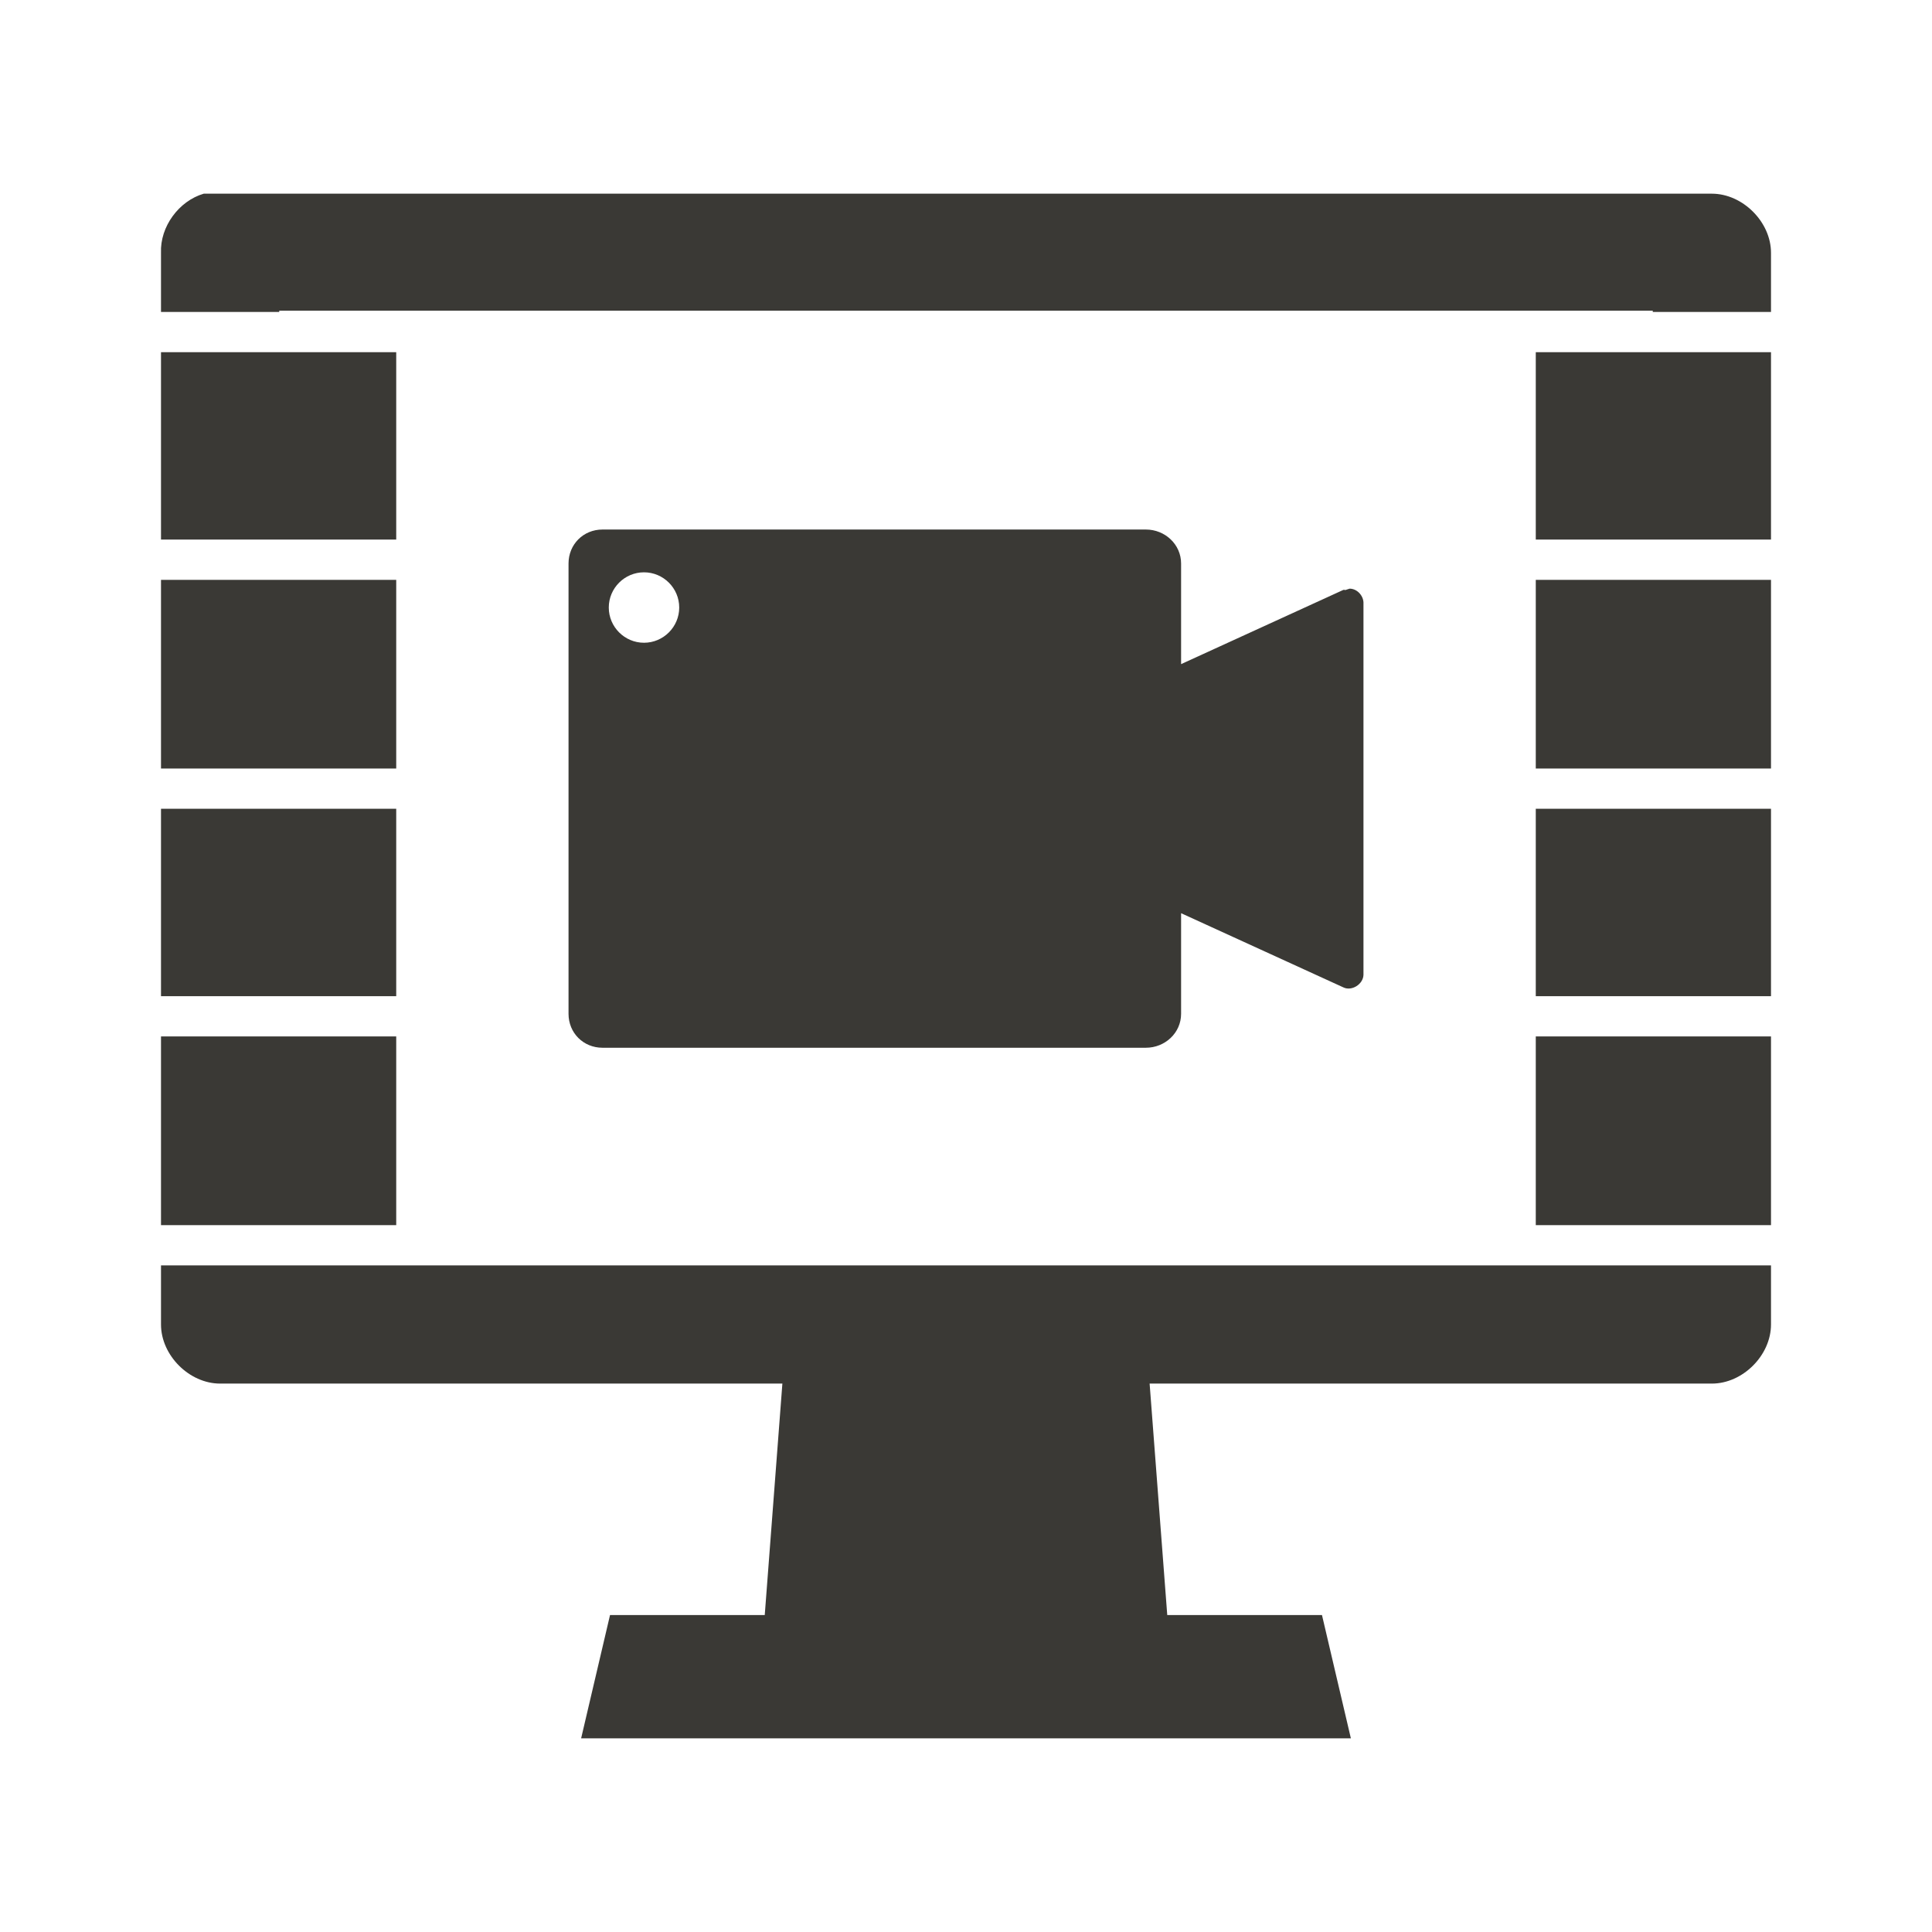 <?xml version="1.0" encoding="UTF-8" standalone="no"?>
<!-- Created with Inkscape (http://www.inkscape.org/) -->

<svg
   xmlns:dc="http://purl.org/dc/elements/1.1/"
   xmlns:cc="http://creativecommons.org/ns#"
   xmlns:rdf="http://www.w3.org/1999/02/22-rdf-syntax-ns#"
   xmlns:svg="http://www.w3.org/2000/svg"
   xmlns="http://www.w3.org/2000/svg"
   xmlns:sodipodi="http://sodipodi.sourceforge.net/DTD/sodipodi-0.dtd"
   xmlns:inkscape="http://www.inkscape.org/namespaces/inkscape"
   width="48"
   height="48"
   id="svg27665"
   version="1.1"
   inkscape:version="0.48.2 r9819"
   sodipodi:docname="screencast-2.svg">
  <defs
     id="defs27667" />
  <sodipodi:namedview
     id="base"
     pagecolor="#ffffff"
     bordercolor="#666666"
     borderopacity="1.0"
     inkscape:pageopacity="0.0"
     inkscape:pageshadow="2"
     inkscape:zoom="8"
     inkscape:cx="49.631644"
     inkscape:cy="24.409599"
     inkscape:document-units="px"
     inkscape:current-layer="layer1"
     showgrid="false"
     inkscape:window-width="1680"
     inkscape:window-height="985"
     inkscape:window-x="-8"
     inkscape:window-y="38"
     inkscape:window-maximized="1"
     inkscape:snap-bbox="true"
     inkscape:bbox-paths="true"
     inkscape:bbox-nodes="true"
     inkscape:snap-bbox-edge-midpoints="true"
     inkscape:snap-bbox-midpoints="true"
     inkscape:object-paths="true"
     inkscape:snap-intersection-paths="true"
     inkscape:object-nodes="true"
     inkscape:snap-smooth-nodes="true"
     inkscape:snap-midpoints="true"
     inkscape:snap-object-midpoints="true"
     inkscape:snap-center="true"
     inkscape:snap-global="true"
     showguides="false"
     inkscape:guide-bbox="true"
     fit-margin-top="0"
     fit-margin-left="0"
     fit-margin-right="0"
     fit-margin-bottom="0"
     inkscape:showpageshadow="false">
    <sodipodi:guide
       orientation="1,0"
       position="3.999,31.125"
       id="guide2983" />
    <sodipodi:guide
       orientation="1,0"
       position="44,33.438"
       id="guide2985" />
    <sodipodi:guide
       orientation="0,1"
       position="40.062,39.25"
       id="guide2987" />
    <sodipodi:guide
       orientation="0,1"
       position="40.062,17.562"
       id="guide2993" />
  </sodipodi:namedview>
  <g
     inkscape:label="Camada 1"
     inkscape:groupmode="layer"
     id="layer1"
     transform="translate(3162.168,-1381.254)">
    <path
       style="font-size:medium;font-style:normal;font-variant:normal;font-weight:normal;font-stretch:normal;text-indent:0;text-align:start;text-decoration:none;line-height:normal;letter-spacing:normal;word-spacing:normal;text-transform:none;direction:ltr;block-progression:tb;writing-mode:lr-tb;text-anchor:start;baseline-shift:baseline;color:#000000;fill:#3a3935;fill-opacity:1;stroke:none;stroke-width:2;marker:none;visibility:visible;display:inline;overflow:visible;enable-background:accumulate;font-family:Sans;-inkscape-font-specification:Sans"
       d="M 5.062 4.812 C 4.441 4.994 3.974 5.634 4 6.281 L 4 7.75 L 6.938 7.75 L 6.938 7.719 L 41.062 7.719 L 41.062 7.75 L 44 7.75 L 44 6.281 C 44 5.515 43.298 4.813 42.531 4.812 L 5.469 4.812 L 5.344 4.812 L 5.188 4.812 L 5.062 4.812 z M 4 8.75 L 4 13.406 L 9.844 13.406 L 9.844 8.75 L 4 8.75 z M 38.156 8.75 L 38.156 13.406 L 44 13.406 L 44 8.75 L 38.156 8.75 z M 14.969 13.156 C 14.493 13.156 14.125 13.525 14.125 14 L 14.125 25.188 C 14.125 25.663 14.493 26.031 14.969 26.031 L 28.469 26.031 C 28.944 26.031 29.344 25.663 29.344 25.188 L 29.344 22.688 L 33.375 24.531 C 33.584 24.633 33.869 24.452 33.875 24.219 L 33.875 15 C 33.886 14.81 33.722 14.625 33.531 14.625 C 33.501 14.635 33.467 14.644 33.438 14.656 C 33.416 14.666 33.396 14.647 33.375 14.656 L 29.344 16.5 L 29.344 14 C 29.344 13.525 28.944 13.156 28.469 13.156 L 14.969 13.156 z M 16 14.219 C 16.482 14.219 16.875 14.612 16.875 15.094 C 16.875 15.575 16.482 15.969 16 15.969 C 15.518 15.969 15.125 15.575 15.125 15.094 C 15.125 14.612 15.518 14.219 16 14.219 z M 4 14.406 L 4 19.094 L 9.844 19.094 L 9.844 14.406 L 4 14.406 z M 38.156 14.406 L 38.156 19.094 L 44 19.094 L 44 14.406 L 38.156 14.406 z M 4 20.094 L 4 24.75 L 9.844 24.75 L 9.844 20.094 L 4 20.094 z M 38.156 20.094 L 38.156 24.75 L 44 24.75 L 44 20.094 L 38.156 20.094 z M 4 25.75 L 4 30.438 L 9.844 30.438 L 9.844 25.75 L 4 25.75 z M 38.156 25.75 L 38.156 30.438 L 44 30.438 L 44 25.75 L 38.156 25.75 z M 4 31.438 L 4 32.906 C 4 33.673 4.702 34.375 5.469 34.375 L 19.438 34.375 L 19 40.125 L 15.156 40.125 L 14.438 43.188 L 33.562 43.188 L 32.844 40.125 L 29 40.125 L 28.562 34.375 L 42.531 34.375 C 43.298 34.375 44 33.673 44 32.906 L 44 31.438 L 41.062 31.438 L 6.938 31.438 L 4 31.438 z "
       transform="translate(-3162.168,1381.254)"
       id="path3767" />
  </g>
</svg>
